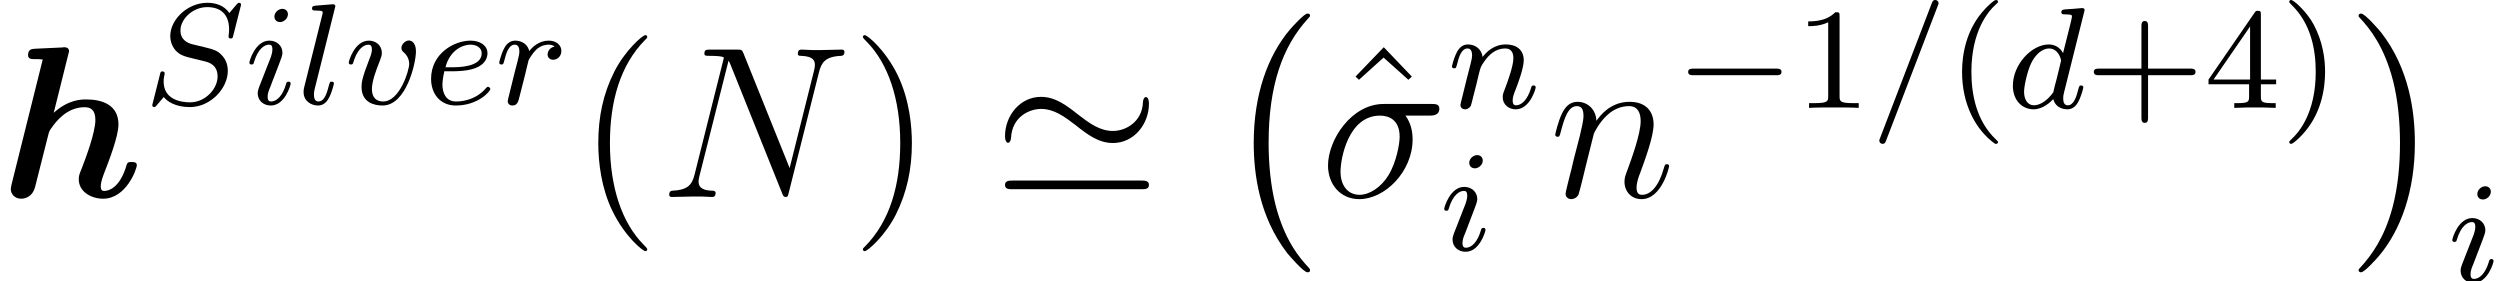 <?xml version='1.0' encoding='UTF-8'?>
<!-- This file was generated by dvisvgm 2.3.5 -->
<svg height='15.596pt' version='1.1' viewBox='124.768 -15.596 138.508 15.596' width='138.508pt' xmlns='http://www.w3.org/2000/svg' xmlns:xlink='http://www.w3.org/1999/xlink'>
<defs>
<path d='M2.654 1.993C2.718 1.993 2.813 1.993 2.813 1.897C2.813 1.865 2.805 1.857 2.702 1.753C1.61 0.725 1.339 -0.757 1.339 -1.993C1.339 -4.288 2.287 -5.364 2.694 -5.731C2.805 -5.834 2.813 -5.842 2.813 -5.882S2.782 -5.978 2.702 -5.978C2.574 -5.978 2.176 -5.571 2.112 -5.499C1.044 -4.384 0.821 -2.949 0.821 -1.993C0.821 -0.207 1.57 1.227 2.654 1.993Z' id='g6-40'/>
<path d='M2.463 -1.993C2.463 -2.75 2.335 -3.658 1.841 -4.599C1.451 -5.332 0.725 -5.978 0.582 -5.978C0.502 -5.978 0.478 -5.922 0.478 -5.882C0.478 -5.85 0.478 -5.834 0.574 -5.738C1.69 -4.678 1.945 -3.22 1.945 -1.993C1.945 0.295 0.996 1.379 0.59 1.745C0.486 1.849 0.478 1.857 0.478 1.897S0.502 1.993 0.582 1.993C0.709 1.993 1.108 1.586 1.172 1.514C2.24 0.399 2.463 -1.036 2.463 -1.993Z' id='g6-41'/>
<path d='M3.475 -1.809H5.818C5.93 -1.809 6.105 -1.809 6.105 -1.993S5.93 -2.176 5.818 -2.176H3.475V-4.527C3.475 -4.639 3.475 -4.814 3.292 -4.814S3.108 -4.639 3.108 -4.527V-2.176H0.757C0.646 -2.176 0.47 -2.176 0.47 -1.993S0.646 -1.809 0.757 -1.809H3.108V0.542C3.108 0.654 3.108 0.829 3.292 0.829S3.475 0.654 3.475 0.542V-1.809Z' id='g6-43'/>
<path d='M2.503 -5.077C2.503 -5.292 2.487 -5.3 2.271 -5.3C1.945 -4.981 1.522 -4.79 0.765 -4.79V-4.527C0.98 -4.527 1.411 -4.527 1.873 -4.742V-0.654C1.873 -0.359 1.849 -0.263 1.092 -0.263H0.813V0C1.14 -0.024 1.825 -0.024 2.184 -0.024S3.236 -0.024 3.563 0V-0.263H3.284C2.527 -0.263 2.503 -0.359 2.503 -0.654V-5.077Z' id='g6-49'/>
<path d='M3.14 -5.157C3.14 -5.316 3.14 -5.38 2.973 -5.38C2.869 -5.38 2.861 -5.372 2.782 -5.26L0.239 -1.57V-1.307H2.487V-0.646C2.487 -0.351 2.463 -0.263 1.849 -0.263H1.666V0C2.343 -0.024 2.359 -0.024 2.813 -0.024S3.284 -0.024 3.961 0V-0.263H3.778C3.164 -0.263 3.14 -0.351 3.14 -0.646V-1.307H3.985V-1.57H3.14V-5.157ZM2.542 -4.511V-1.57H0.518L2.542 -4.511Z' id='g6-52'/>
<path d='M5.571 -1.809C5.699 -1.809 5.874 -1.809 5.874 -1.993S5.699 -2.176 5.571 -2.176H1.004C0.877 -2.176 0.701 -2.176 0.701 -1.993S0.877 -1.809 1.004 -1.809H5.571Z' id='g2-0'/>
<path d='M3.706 -5.643C3.754 -5.754 3.754 -5.77 3.754 -5.794C3.754 -5.898 3.674 -5.978 3.571 -5.978C3.443 -5.978 3.411 -5.882 3.379 -5.802L0.518 1.658C0.47 1.769 0.47 1.785 0.47 1.809C0.47 1.913 0.55 1.993 0.654 1.993C0.781 1.993 0.813 1.897 0.845 1.817L3.706 -5.643Z' id='g4-61'/>
<path d='M5.348 -5.396C5.356 -5.428 5.372 -5.475 5.372 -5.515C5.372 -5.571 5.324 -5.611 5.268 -5.611S5.197 -5.595 5.109 -5.499C5.021 -5.396 4.814 -5.141 4.726 -5.045C4.415 -5.499 3.913 -5.611 3.507 -5.611C2.399 -5.611 1.451 -4.678 1.451 -3.77C1.451 -3.308 1.698 -3.037 1.737 -2.981C2 -2.702 2.232 -2.638 2.805 -2.503C3.084 -2.431 3.1 -2.431 3.332 -2.375S4.073 -2.192 4.073 -1.53C4.073 -0.837 3.387 -0.096 2.55 -0.096C2.032 -0.096 1.084 -0.255 1.084 -1.243C1.084 -1.267 1.084 -1.435 1.132 -1.626L1.14 -1.706C1.14 -1.801 1.052 -1.809 1.02 -1.809C0.917 -1.809 0.909 -1.777 0.869 -1.594L0.542 -0.295C0.51 -0.175 0.454 0.04 0.454 0.064C0.454 0.128 0.502 0.167 0.558 0.167S0.622 0.159 0.709 0.056L1.092 -0.391C1.275 -0.151 1.73 0.167 2.534 0.167C3.69 0.167 4.639 -0.877 4.639 -1.833C4.639 -2.2 4.519 -2.487 4.304 -2.71C4.065 -2.973 3.802 -3.037 3.427 -3.132C3.196 -3.188 2.885 -3.26 2.702 -3.308C2.463 -3.363 2.016 -3.523 2.016 -4.081C2.016 -4.702 2.686 -5.372 3.499 -5.372C4.216 -5.372 4.71 -4.997 4.71 -4.136C4.71 -3.945 4.678 -3.778 4.678 -3.746C4.678 -3.65 4.75 -3.634 4.806 -3.634C4.902 -3.634 4.91 -3.666 4.941 -3.794L5.348 -5.396Z' id='g4-83'/>
<path d='M4.288 -5.292C4.296 -5.308 4.32 -5.412 4.32 -5.42C4.32 -5.46 4.288 -5.531 4.192 -5.531C4.16 -5.531 3.913 -5.507 3.73 -5.491L3.284 -5.46C3.108 -5.444 3.029 -5.436 3.029 -5.292C3.029 -5.181 3.14 -5.181 3.236 -5.181C3.618 -5.181 3.618 -5.133 3.618 -5.061C3.618 -5.013 3.555 -4.75 3.515 -4.591L3.124 -3.037C3.053 -3.172 2.821 -3.515 2.335 -3.515C1.387 -3.515 0.343 -2.407 0.343 -1.227C0.343 -0.399 0.877 0.08 1.49 0.08C2 0.08 2.439 -0.327 2.582 -0.486C2.726 0.064 3.268 0.08 3.363 0.08C3.73 0.08 3.913 -0.223 3.977 -0.359C4.136 -0.646 4.248 -1.108 4.248 -1.14C4.248 -1.188 4.216 -1.243 4.121 -1.243S4.009 -1.196 3.961 -0.996C3.85 -0.558 3.698 -0.143 3.387 -0.143C3.204 -0.143 3.132 -0.295 3.132 -0.518C3.132 -0.669 3.156 -0.757 3.18 -0.861L4.288 -5.292ZM2.582 -0.861C2.184 -0.311 1.769 -0.143 1.514 -0.143C1.148 -0.143 0.964 -0.478 0.964 -0.893C0.964 -1.267 1.18 -2.12 1.355 -2.471C1.586 -2.957 1.977 -3.292 2.343 -3.292C2.861 -3.292 3.013 -2.71 3.013 -2.614C3.013 -2.582 2.813 -1.801 2.766 -1.594C2.662 -1.219 2.662 -1.203 2.582 -0.861Z' id='g4-100'/>
<path d='M1.602 -1.817C1.777 -1.817 2.375 -1.825 2.798 -1.977C3.491 -2.216 3.515 -2.694 3.515 -2.813C3.515 -3.26 3.092 -3.515 2.574 -3.515C1.674 -3.515 0.391 -2.805 0.391 -1.395C0.391 -0.582 0.885 0.08 1.761 0.08C3.005 0.08 3.674 -0.717 3.674 -0.829C3.674 -0.901 3.595 -0.956 3.547 -0.956S3.475 -0.933 3.435 -0.885C2.805 -0.143 1.913 -0.143 1.777 -0.143C1.196 -0.143 1.02 -0.638 1.02 -1.084C1.02 -1.323 1.092 -1.682 1.124 -1.817H1.602ZM1.188 -2.04C1.443 -3.013 2.168 -3.292 2.574 -3.292C2.893 -3.292 3.196 -3.132 3.196 -2.813C3.196 -2.04 1.889 -2.04 1.554 -2.04H1.188Z' id='g4-101'/>
<path d='M2.375 -4.973C2.375 -5.149 2.248 -5.276 2.064 -5.276C1.857 -5.276 1.626 -5.085 1.626 -4.846C1.626 -4.67 1.753 -4.543 1.937 -4.543C2.144 -4.543 2.375 -4.734 2.375 -4.973ZM1.211 -2.048L0.781 -0.948C0.741 -0.829 0.701 -0.733 0.701 -0.598C0.701 -0.207 1.004 0.08 1.427 0.08C2.2 0.08 2.527 -1.036 2.527 -1.14C2.527 -1.219 2.463 -1.243 2.407 -1.243C2.311 -1.243 2.295 -1.188 2.271 -1.108C2.088 -0.47 1.761 -0.143 1.443 -0.143C1.347 -0.143 1.251 -0.183 1.251 -0.399C1.251 -0.59 1.307 -0.733 1.411 -0.98C1.49 -1.196 1.57 -1.411 1.658 -1.626L1.905 -2.271C1.977 -2.455 2.072 -2.702 2.072 -2.837C2.072 -3.236 1.753 -3.515 1.347 -3.515C0.574 -3.515 0.239 -2.399 0.239 -2.295C0.239 -2.224 0.295 -2.192 0.359 -2.192C0.462 -2.192 0.47 -2.24 0.494 -2.319C0.717 -3.076 1.084 -3.292 1.323 -3.292C1.435 -3.292 1.514 -3.252 1.514 -3.029C1.514 -2.949 1.506 -2.837 1.427 -2.598L1.211 -2.048Z' id='g4-105'/>
<path d='M2.088 -5.292C2.096 -5.308 2.12 -5.412 2.12 -5.42C2.12 -5.46 2.088 -5.531 1.993 -5.531L1.188 -5.467C0.893 -5.444 0.829 -5.436 0.829 -5.292C0.829 -5.181 0.94 -5.181 1.036 -5.181C1.419 -5.181 1.419 -5.133 1.419 -5.061C1.419 -5.037 1.419 -5.021 1.379 -4.878L0.391 -0.925C0.359 -0.797 0.359 -0.677 0.359 -0.669C0.359 -0.175 0.765 0.08 1.164 0.08C1.506 0.08 1.69 -0.191 1.777 -0.367C1.921 -0.63 2.04 -1.1 2.04 -1.14C2.04 -1.188 2.016 -1.243 1.913 -1.243C1.841 -1.243 1.817 -1.203 1.817 -1.196C1.801 -1.172 1.761 -1.028 1.737 -0.94C1.618 -0.478 1.467 -0.143 1.18 -0.143C0.988 -0.143 0.933 -0.327 0.933 -0.518C0.933 -0.669 0.956 -0.757 0.98 -0.861L2.088 -5.292Z' id='g4-108'/>
<path d='M1.594 -1.307C1.618 -1.427 1.698 -1.73 1.722 -1.849C1.833 -2.279 1.833 -2.287 2.016 -2.55C2.279 -2.941 2.654 -3.292 3.188 -3.292C3.475 -3.292 3.642 -3.124 3.642 -2.75C3.642 -2.311 3.308 -1.403 3.156 -1.012C3.053 -0.749 3.053 -0.701 3.053 -0.598C3.053 -0.143 3.427 0.08 3.77 0.08C4.551 0.08 4.878 -1.036 4.878 -1.14C4.878 -1.219 4.814 -1.243 4.758 -1.243C4.663 -1.243 4.647 -1.188 4.623 -1.108C4.431 -0.454 4.097 -0.143 3.794 -0.143C3.666 -0.143 3.602 -0.223 3.602 -0.406S3.666 -0.765 3.746 -0.964C3.866 -1.267 4.216 -2.184 4.216 -2.63C4.216 -3.228 3.802 -3.515 3.228 -3.515C2.582 -3.515 2.168 -3.124 1.937 -2.821C1.881 -3.26 1.53 -3.515 1.124 -3.515C0.837 -3.515 0.638 -3.332 0.51 -3.084C0.319 -2.71 0.239 -2.311 0.239 -2.295C0.239 -2.224 0.295 -2.192 0.359 -2.192C0.462 -2.192 0.47 -2.224 0.526 -2.431C0.622 -2.821 0.765 -3.292 1.1 -3.292C1.307 -3.292 1.355 -3.092 1.355 -2.917C1.355 -2.774 1.315 -2.622 1.251 -2.359C1.235 -2.295 1.116 -1.825 1.084 -1.714L0.789 -0.518C0.757 -0.399 0.709 -0.199 0.709 -0.167C0.709 0.016 0.861 0.08 0.964 0.08C1.108 0.08 1.227 -0.016 1.283 -0.112C1.307 -0.159 1.371 -0.43 1.411 -0.598L1.594 -1.307Z' id='g4-110'/>
<path d='M1.538 -1.1C1.626 -1.443 1.714 -1.785 1.793 -2.136C1.801 -2.152 1.857 -2.383 1.865 -2.423C1.889 -2.495 2.088 -2.821 2.295 -3.021C2.55 -3.252 2.821 -3.292 2.965 -3.292C3.053 -3.292 3.196 -3.284 3.308 -3.188C2.965 -3.116 2.917 -2.821 2.917 -2.75C2.917 -2.574 3.053 -2.455 3.228 -2.455C3.443 -2.455 3.682 -2.63 3.682 -2.949C3.682 -3.236 3.435 -3.515 2.981 -3.515C2.439 -3.515 2.072 -3.156 1.905 -2.941C1.745 -3.515 1.203 -3.515 1.124 -3.515C0.837 -3.515 0.638 -3.332 0.51 -3.084C0.327 -2.726 0.239 -2.319 0.239 -2.295C0.239 -2.224 0.295 -2.192 0.359 -2.192C0.462 -2.192 0.47 -2.224 0.526 -2.431C0.622 -2.821 0.765 -3.292 1.1 -3.292C1.307 -3.292 1.355 -3.092 1.355 -2.917C1.355 -2.774 1.315 -2.622 1.251 -2.359C1.235 -2.295 1.116 -1.825 1.084 -1.714L0.789 -0.518C0.757 -0.399 0.709 -0.199 0.709 -0.167C0.709 0.016 0.861 0.08 0.964 0.08C1.243 0.08 1.299 -0.143 1.363 -0.414L1.538 -1.1Z' id='g4-114'/>
<path d='M3.961 -2.901C3.961 -3.523 3.602 -3.523 3.571 -3.523C3.379 -3.523 3.156 -3.316 3.156 -3.108C3.156 -2.981 3.22 -2.925 3.292 -2.861C3.475 -2.702 3.587 -2.479 3.587 -2.224C3.587 -1.857 3.061 -0.143 2.144 -0.143C1.801 -0.143 1.522 -0.327 1.522 -0.829C1.522 -1.267 1.761 -1.897 1.953 -2.375C2.048 -2.63 2.072 -2.694 2.072 -2.837C2.072 -3.268 1.722 -3.515 1.355 -3.515C0.566 -3.515 0.239 -2.391 0.239 -2.295C0.239 -2.224 0.295 -2.192 0.359 -2.192C0.462 -2.192 0.47 -2.24 0.494 -2.319C0.701 -3.013 1.044 -3.292 1.331 -3.292C1.451 -3.292 1.522 -3.22 1.522 -3.029C1.522 -2.845 1.451 -2.662 1.371 -2.463C0.98 -1.459 0.948 -1.196 0.948 -0.948C0.948 -0.08 1.658 0.08 2.112 0.08C3.435 0.08 3.961 -2.295 3.961 -2.901Z' id='g4-118'/>
<path d='M3.778 -7.878C3.826 -8.046 3.826 -8.07 3.826 -8.082C3.826 -8.237 3.694 -8.297 3.563 -8.297C3.515 -8.297 3.503 -8.297 3.479 -8.285L1.937 -8.213C1.769 -8.201 1.554 -8.189 1.554 -7.855C1.554 -7.639 1.769 -7.639 1.865 -7.639C1.997 -7.639 2.212 -7.639 2.367 -7.615L0.646 -0.717C0.634 -0.669 0.598 -0.49 0.598 -0.442C0.598 -0.155 0.825 0.096 1.172 0.096C1.243 0.096 1.781 0.096 1.949 -0.574L2.666 -3.407C2.726 -3.634 2.726 -3.658 2.905 -3.897C3.096 -4.16 3.694 -4.973 4.686 -4.973C4.997 -4.973 5.284 -4.854 5.284 -4.268C5.284 -3.575 4.758 -2.176 4.531 -1.59C4.4 -1.267 4.364 -1.184 4.364 -0.98C4.364 -0.287 5.057 0.096 5.715 0.096C6.982 0.096 7.58 -1.53 7.58 -1.769C7.58 -1.937 7.4 -1.937 7.293 -1.937C7.149 -1.937 7.066 -1.937 7.018 -1.781C6.635 -0.454 5.978 -0.335 5.786 -0.335C5.703 -0.335 5.583 -0.335 5.583 -0.586C5.583 -0.849 5.715 -1.172 5.786 -1.363C6.013 -1.949 6.563 -3.347 6.563 -4.017C6.563 -5.117 5.643 -5.404 4.782 -5.404C4.519 -5.404 3.79 -5.404 2.977 -4.663L3.778 -7.878Z' id='g0-104'/>
<path d='M4.937 13.736C4.937 13.689 4.914 13.665 4.89 13.629C4.34 13.043 3.527 12.075 3.025 10.126C2.75 9.038 2.642 7.807 2.642 6.695C2.642 3.551 3.395 1.351 4.83 -0.203C4.937 -0.311 4.937 -0.335 4.937 -0.359C4.937 -0.478 4.842 -0.478 4.794 -0.478C4.615 -0.478 3.969 0.239 3.814 0.418C2.594 1.865 1.817 4.017 1.817 6.683C1.817 8.381 2.116 10.784 3.682 12.804C3.802 12.947 4.579 13.856 4.794 13.856C4.842 13.856 4.937 13.856 4.937 13.736Z' id='g1-0'/>
<path d='M3.646 6.695C3.646 4.997 3.347 2.594 1.781 0.574C1.662 0.43 0.885 -0.478 0.669 -0.478C0.61 -0.478 0.526 -0.454 0.526 -0.359C0.526 -0.311 0.55 -0.275 0.598 -0.239C1.172 0.383 1.949 1.351 2.439 3.252C2.714 4.34 2.821 5.571 2.821 6.683C2.821 7.89 2.714 9.11 2.403 10.281C1.949 11.955 1.243 12.912 0.634 13.581C0.526 13.689 0.526 13.713 0.526 13.736C0.526 13.832 0.61 13.856 0.669 13.856C0.849 13.856 1.506 13.127 1.65 12.959C2.869 11.513 3.646 9.361 3.646 6.695Z' id='g1-1'/>
<path d='M3.885 2.905C3.885 2.869 3.885 2.845 3.682 2.642C2.487 1.435 1.817 -0.538 1.817 -2.977C1.817 -5.296 2.379 -7.293 3.766 -8.703C3.885 -8.811 3.885 -8.835 3.885 -8.871C3.885 -8.942 3.826 -8.966 3.778 -8.966C3.622 -8.966 2.642 -8.106 2.056 -6.934C1.447 -5.727 1.172 -4.447 1.172 -2.977C1.172 -1.913 1.339 -0.49 1.961 0.789C2.666 2.224 3.646 3.001 3.778 3.001C3.826 3.001 3.885 2.977 3.885 2.905Z' id='g7-40'/>
<path d='M3.371 -2.977C3.371 -3.885 3.252 -5.368 2.582 -6.755C1.877 -8.189 0.897 -8.966 0.765 -8.966C0.717 -8.966 0.658 -8.942 0.658 -8.871C0.658 -8.835 0.658 -8.811 0.861 -8.608C2.056 -7.4 2.726 -5.428 2.726 -2.989C2.726 -0.669 2.164 1.327 0.777 2.738C0.658 2.845 0.658 2.869 0.658 2.905C0.658 2.977 0.717 3.001 0.765 3.001C0.921 3.001 1.901 2.14 2.487 0.968C3.096 -0.251 3.371 -1.542 3.371 -2.977Z' id='g7-41'/>
<path d='M2.929 -8.297L1.363 -6.671L1.554 -6.492L2.917 -7.723L4.292 -6.492L4.483 -6.671L2.929 -8.297Z' id='g7-94'/>
<path d='M6.073 -4.507C6.229 -4.507 6.623 -4.507 6.623 -4.89C6.623 -5.153 6.396 -5.153 6.181 -5.153H3.539C1.745 -5.153 0.454 -3.156 0.454 -1.745C0.454 -0.729 1.112 0.12 2.188 0.12C3.599 0.12 5.141 -1.399 5.141 -3.192C5.141 -3.658 5.033 -4.113 4.746 -4.507H6.073ZM2.2 -0.12C1.59 -0.12 1.148 -0.586 1.148 -1.411C1.148 -2.128 1.578 -4.507 3.335 -4.507C3.85 -4.507 4.423 -4.256 4.423 -3.335C4.423 -2.917 4.232 -1.913 3.814 -1.219C3.383 -0.514 2.738 -0.12 2.2 -0.12Z' id='g5-27'/>
<path d='M8.847 -6.91C8.978 -7.424 9.17 -7.783 10.078 -7.819C10.114 -7.819 10.258 -7.831 10.258 -8.034C10.258 -8.165 10.15 -8.165 10.102 -8.165C9.863 -8.165 9.253 -8.141 9.014 -8.141H8.44C8.273 -8.141 8.058 -8.165 7.89 -8.165C7.819 -8.165 7.675 -8.165 7.675 -7.938C7.675 -7.819 7.771 -7.819 7.855 -7.819C8.572 -7.795 8.62 -7.52 8.62 -7.305C8.62 -7.197 8.608 -7.161 8.572 -6.994L7.221 -1.602L4.663 -7.962C4.579 -8.153 4.567 -8.165 4.304 -8.165H2.845C2.606 -8.165 2.499 -8.165 2.499 -7.938C2.499 -7.819 2.582 -7.819 2.809 -7.819C2.869 -7.819 3.575 -7.819 3.575 -7.711C3.575 -7.687 3.551 -7.592 3.539 -7.556L1.949 -1.219C1.805 -0.634 1.518 -0.383 0.729 -0.347C0.669 -0.347 0.55 -0.335 0.55 -0.12C0.55 0 0.669 0 0.705 0C0.944 0 1.554 -0.024 1.793 -0.024H2.367C2.534 -0.024 2.738 0 2.905 0C2.989 0 3.12 0 3.12 -0.227C3.12 -0.335 3.001 -0.347 2.953 -0.347C2.558 -0.359 2.176 -0.43 2.176 -0.861C2.176 -0.956 2.2 -1.064 2.224 -1.16L3.838 -7.556C3.909 -7.436 3.909 -7.412 3.957 -7.305L6.802 -0.215C6.862 -0.072 6.886 0 6.994 0C7.113 0 7.125 -0.036 7.173 -0.239L8.847 -6.91Z' id='g5-78'/>
<path d='M2.463 -3.503C2.487 -3.575 2.786 -4.172 3.228 -4.555C3.539 -4.842 3.945 -5.033 4.411 -5.033C4.89 -5.033 5.057 -4.674 5.057 -4.196C5.057 -3.515 4.567 -2.152 4.328 -1.506C4.22 -1.219 4.16 -1.064 4.16 -0.849C4.16 -0.311 4.531 0.12 5.105 0.12C6.217 0.12 6.635 -1.638 6.635 -1.71C6.635 -1.769 6.587 -1.817 6.516 -1.817C6.408 -1.817 6.396 -1.781 6.336 -1.578C6.061 -0.598 5.607 -0.12 5.141 -0.12C5.021 -0.12 4.83 -0.132 4.83 -0.514C4.83 -0.813 4.961 -1.172 5.033 -1.339C5.272 -1.997 5.774 -3.335 5.774 -4.017C5.774 -4.734 5.356 -5.272 4.447 -5.272C3.383 -5.272 2.821 -4.519 2.606 -4.22C2.57 -4.902 2.08 -5.272 1.554 -5.272C1.172 -5.272 0.909 -5.045 0.705 -4.639C0.49 -4.208 0.323 -3.491 0.323 -3.443S0.371 -3.335 0.454 -3.335C0.55 -3.335 0.562 -3.347 0.634 -3.622C0.825 -4.352 1.04 -5.033 1.518 -5.033C1.793 -5.033 1.889 -4.842 1.889 -4.483C1.889 -4.22 1.769 -3.754 1.686 -3.383L1.351 -2.092C1.303 -1.865 1.172 -1.327 1.112 -1.112C1.028 -0.801 0.897 -0.239 0.897 -0.179C0.897 -0.012 1.028 0.12 1.207 0.12C1.351 0.12 1.518 0.048 1.614 -0.132C1.638 -0.191 1.745 -0.61 1.805 -0.849L2.068 -1.925L2.463 -3.503Z' id='g5-110'/>
<path d='M8.632 -5.165C8.632 -5.428 8.548 -5.535 8.464 -5.535C8.416 -5.535 8.309 -5.487 8.297 -5.212C8.249 -4.22 7.412 -3.658 6.635 -3.658C5.918 -3.658 5.344 -4.077 4.722 -4.555C4.089 -5.057 3.455 -5.547 2.654 -5.547C1.482 -5.547 0.658 -4.495 0.658 -3.371C0.658 -3.013 0.813 -3.001 0.825 -3.001C0.956 -3.001 0.992 -3.24 0.992 -3.276C1.052 -4.447 2.008 -4.878 2.654 -4.878C3.371 -4.878 3.945 -4.459 4.567 -3.981C5.2 -3.479 5.834 -2.989 6.635 -2.989C7.807 -2.989 8.632 -4.041 8.632 -5.165ZM1.088 -0.909C0.897 -0.909 0.658 -0.909 0.658 -0.669S0.873 -0.43 1.076 -0.43H8.213C8.416 -0.43 8.632 -0.43 8.632 -0.669S8.404 -0.909 8.201 -0.909H1.088Z' id='g3-39'/>
</defs>
<g id='page1'>
<use x='124.768' xlink:href='#g0-104' y='-4.683'/>
<use x='132.75' xlink:href='#g4-83' y='-9.83'/>
<use x='138.345' xlink:href='#g4-105' y='-9.83'/>
<use x='141.228' xlink:href='#g4-108' y='-9.83'/>
<use x='143.851' xlink:href='#g4-118' y='-9.83'/>
<use x='148.26' xlink:href='#g4-101' y='-9.83'/>
<use x='152.188' xlink:href='#g4-114' y='-9.83'/>
<use x='156.743' xlink:href='#g7-40' y='-4.683'/>
<use x='161.295' xlink:href='#g5-78' y='-4.683'/>
<use x='171.918' xlink:href='#g7-41' y='-4.683'/>
<use x='179.791' xlink:href='#g3-39' y='-4.683'/>
<use x='192.411' xlink:href='#g1-0' y='-14.366'/>
<use x='198.505' xlink:href='#g7-94' y='-4.683'/>
<use x='197.89' xlink:href='#g5-27' y='-4.683'/>
<use x='204.972' xlink:href='#g4-110' y='-9.619'/>
<use x='204.543' xlink:href='#g4-105' y='-1.727'/>
<use x='210.609' xlink:href='#g5-110' y='-4.683'/>
<use x='217.596' xlink:href='#g2-0' y='-9.619'/>
<use x='224.183' xlink:href='#g6-49' y='-9.619'/>
<use x='228.417' xlink:href='#g4-61' y='-9.619'/>
<use x='232.651' xlink:href='#g6-40' y='-9.619'/>
<use x='235.944' xlink:href='#g4-100' y='-9.619'/>
<use x='240.302' xlink:href='#g6-43' y='-9.619'/>
<use x='246.888' xlink:href='#g6-52' y='-9.619'/>
<use x='251.122' xlink:href='#g6-41' y='-9.619'/>
<use x='254.914' xlink:href='#g1-1' y='-14.366'/>
<use x='260.393' xlink:href='#g4-105' y='0'/>
</g>
</svg>
